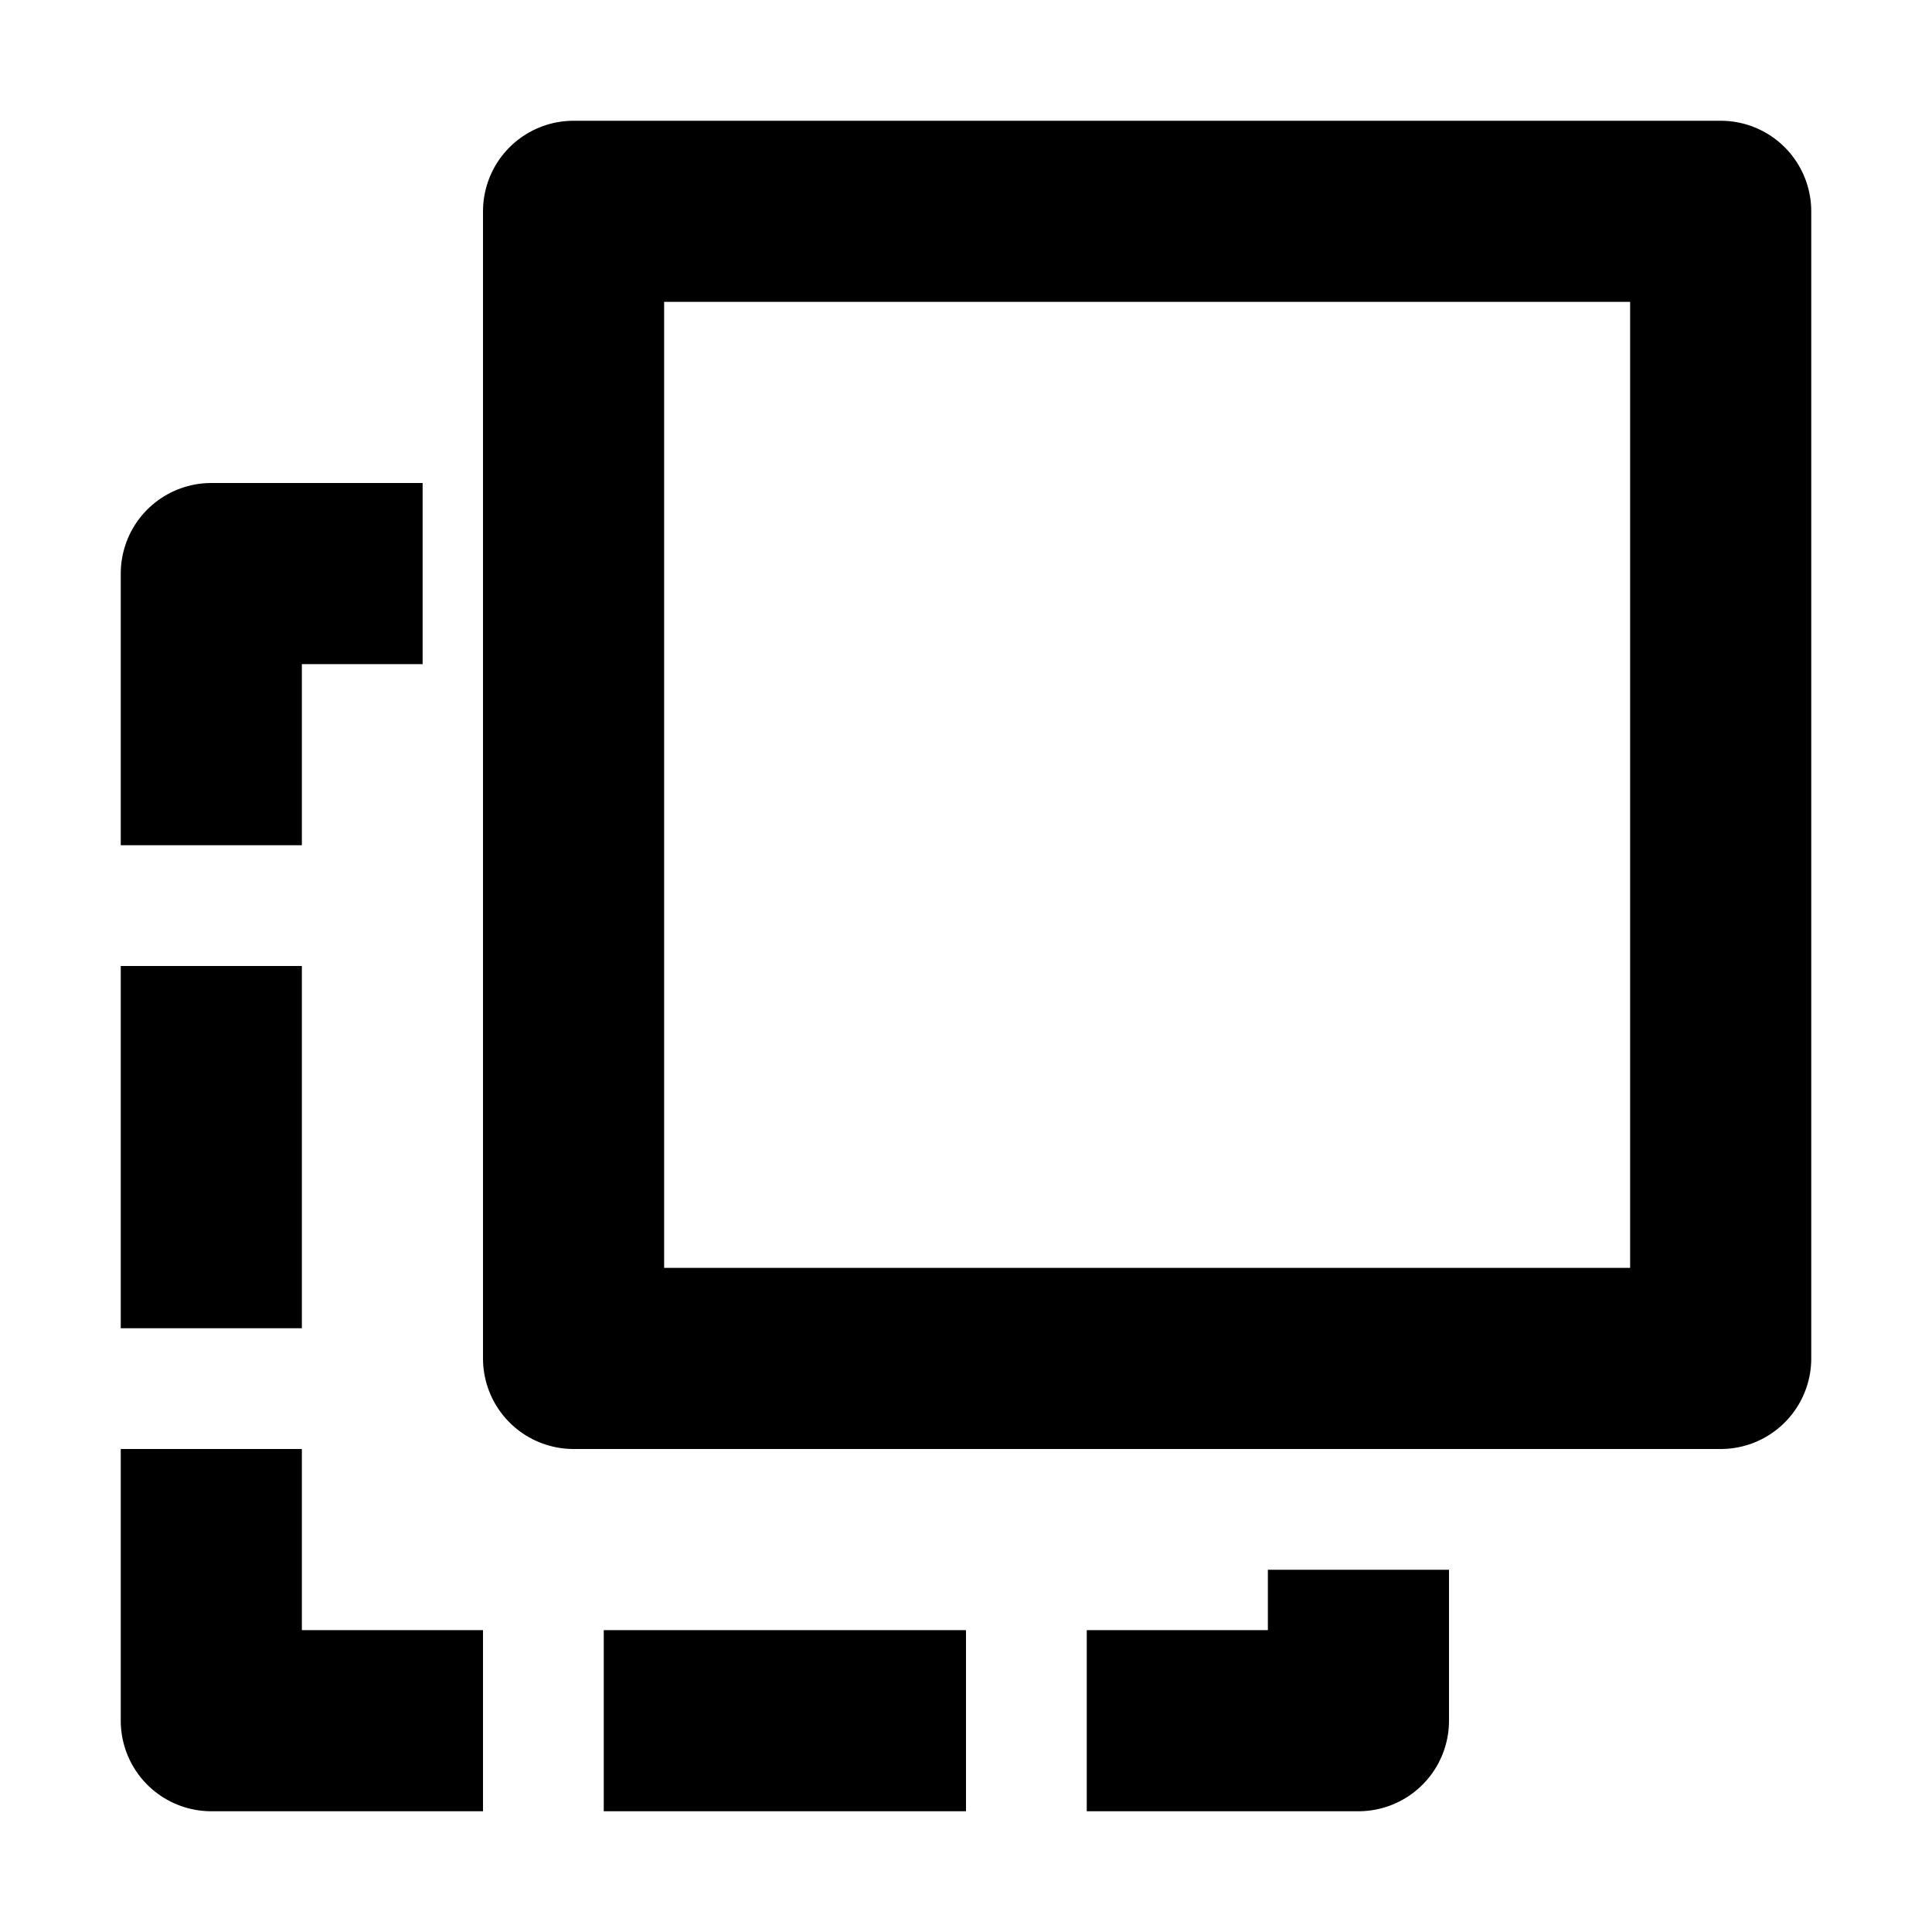 <svg width="16" height="16" version="1.1" viewBox="0 0 16 16" xmlns="http://www.w3.org/2000/svg"><g fill="none" stroke="#000" stroke-linejoin="round" stroke-width="1.5"><rect x="4.75" y="1.75" width="9.5" height="9.5"/><polyline points="3.5 4.75 1.75 4.75 1.75 7"/><polyline points="1.75 12 1.75 14.25 4 14.25"/><polyline points="9 14.25 11.25 14.25 11.25 13"/><line x1="1.75" x2="1.75" y1="8" y2="11"/><line x1="5" x2="8" y1="14.25" y2="14.25"/></g></svg>
